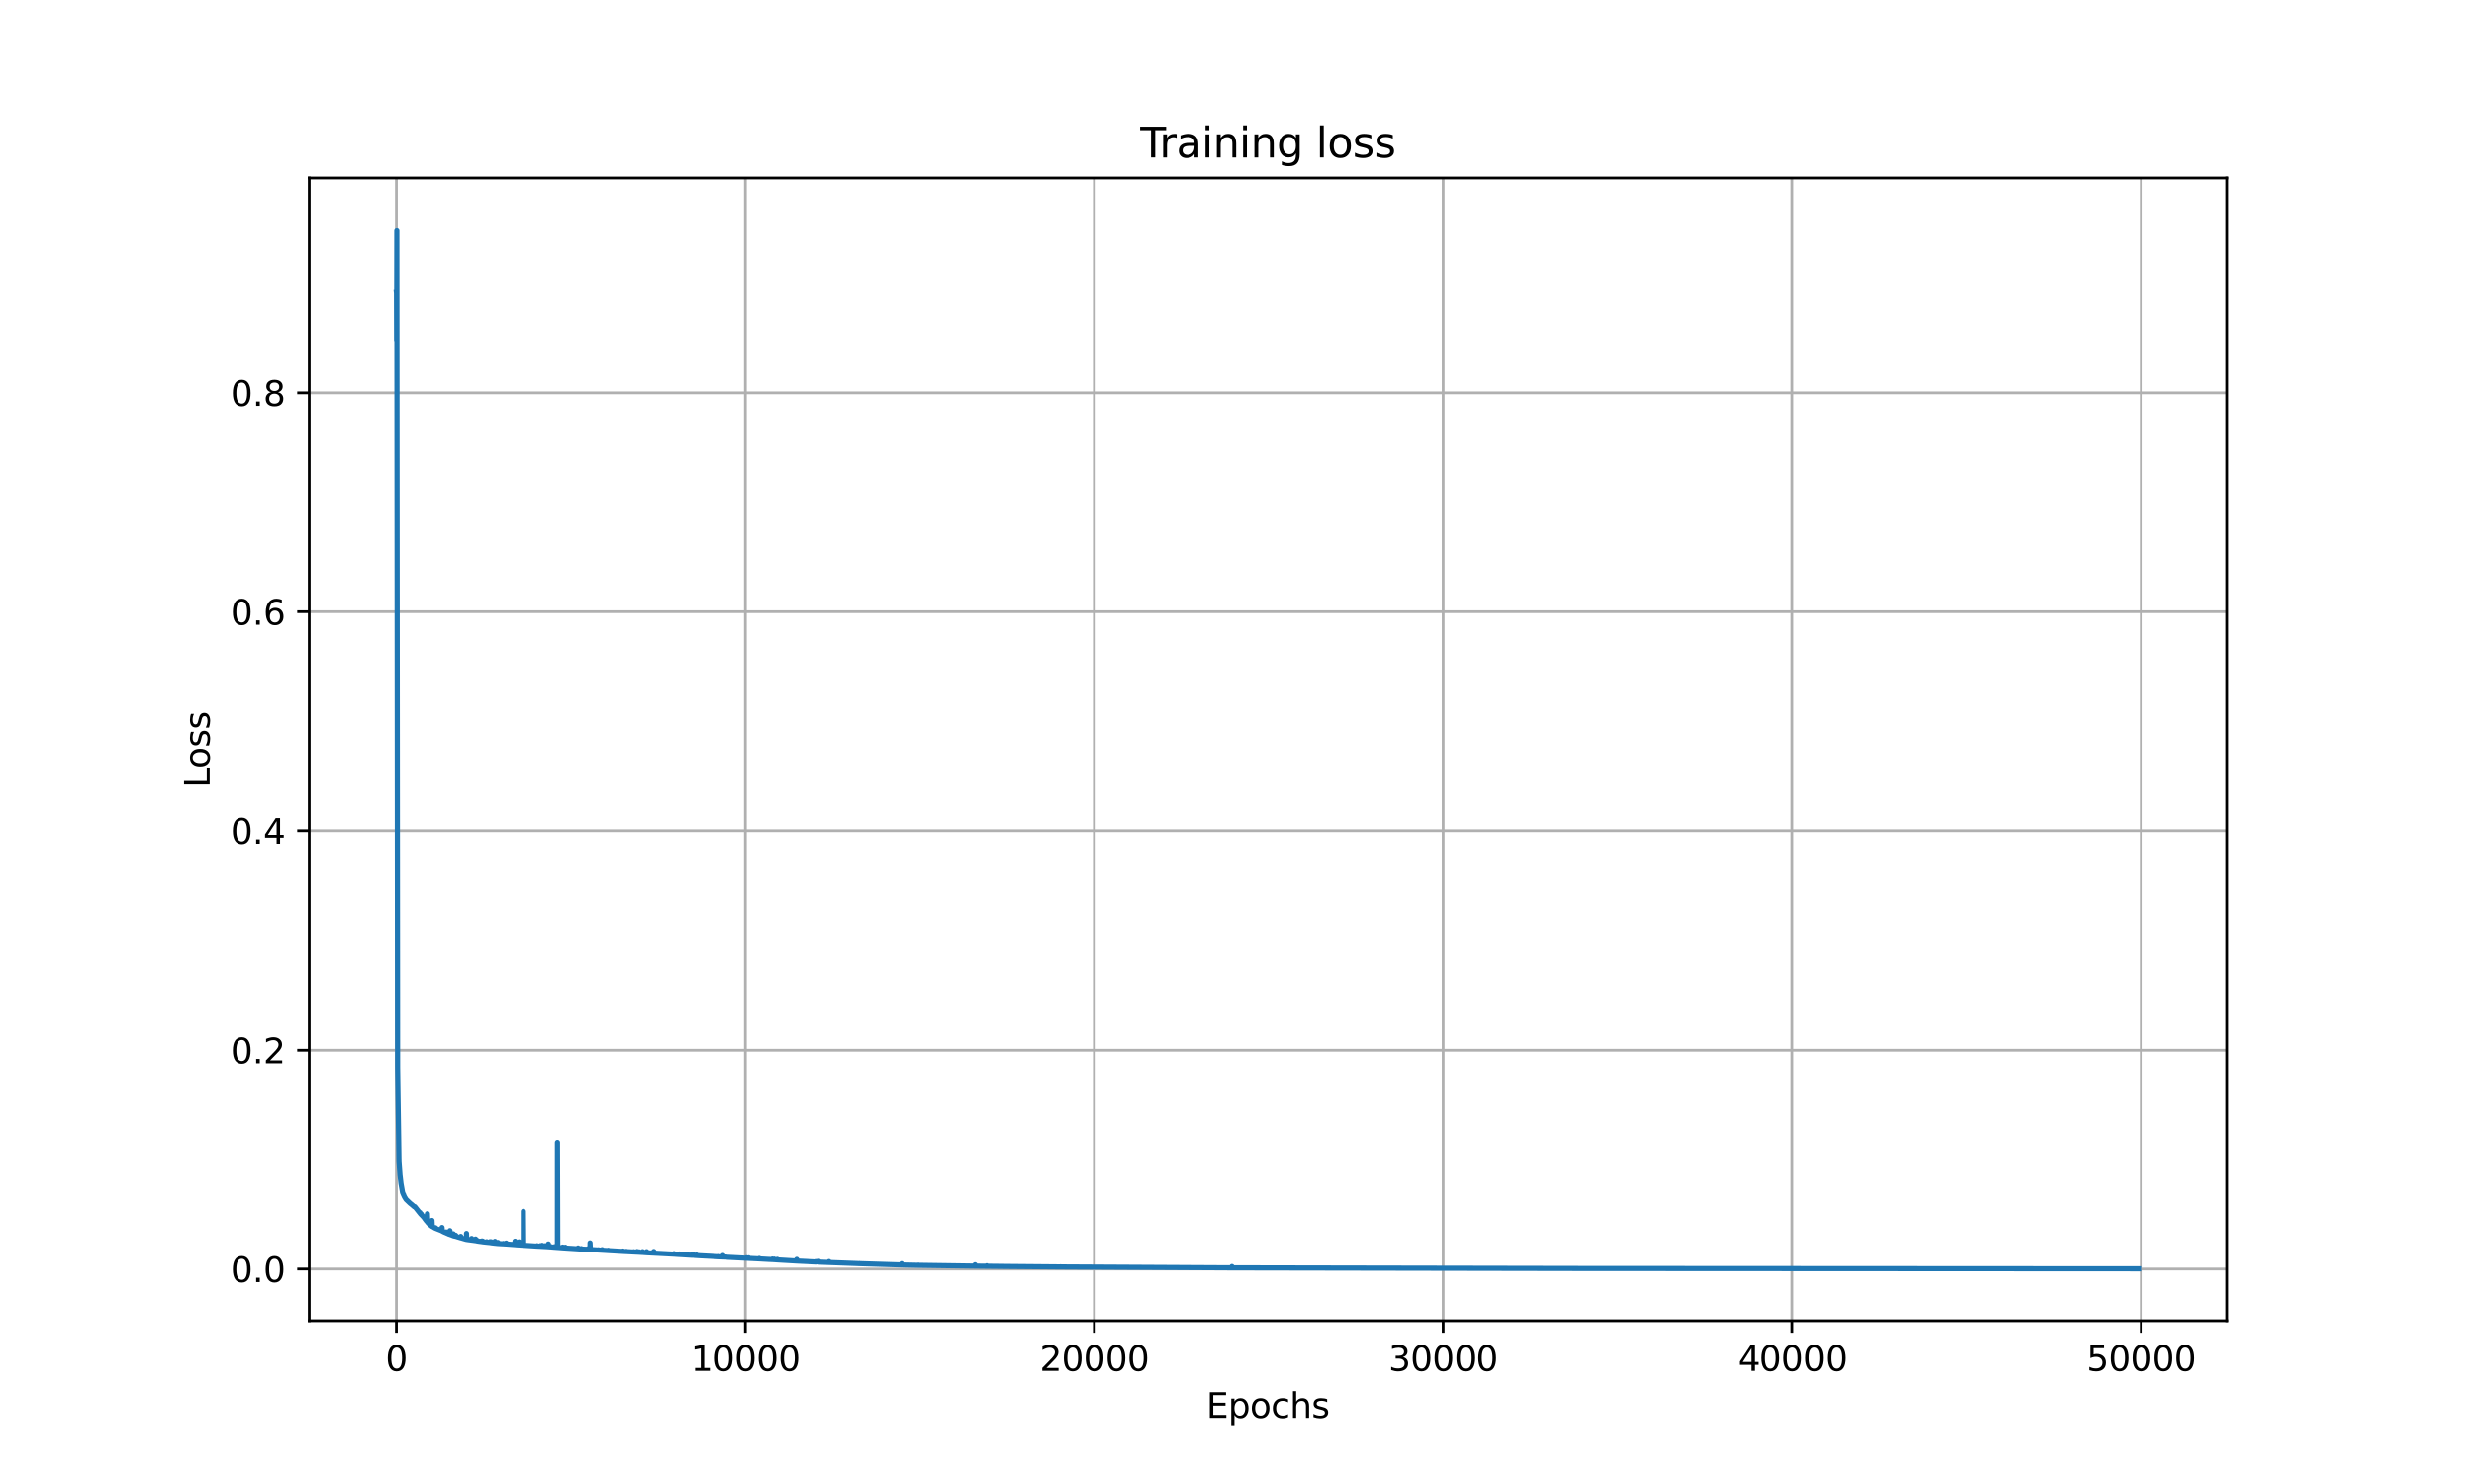 <?xml version="1.0" encoding="utf-8" standalone="no"?>
<!DOCTYPE svg PUBLIC "-//W3C//DTD SVG 1.1//EN"
  "http://www.w3.org/Graphics/SVG/1.1/DTD/svg11.dtd">
<svg xmlns:xlink="http://www.w3.org/1999/xlink" width="720pt" height="432pt" viewBox="0 0 720 432" xmlns="http://www.w3.org/2000/svg" version="1.1">
 <defs>
  <style type="text/css">*{stroke-linejoin: round; stroke-linecap: butt}</style>
 </defs>
 <g id="figure_1">
  <g id="patch_1">
   <path d="M 0 432 
L 720 432 
L 720 0 
L 0 0 
z
" style="fill: #ffffff"/>
  </g>
  <g id="axes_1">
   <g id="patch_2">
    <path d="M 90 384.48 
L 648 384.48 
L 648 51.84 
L 90 51.84 
z
" style="fill: #ffffff"/>
   </g>
   <g id="matplotlib.axis_1">
    <g id="xtick_1">
     <g id="line2d_1">
      <path d="M 115.364 384.48 
L 115.364 51.84 
" clip-path="url(#p3a6145aee7)" style="fill: none; stroke: #b0b0b0; stroke-width: 0.8; stroke-linecap: square"/>
     </g>
     <g id="line2d_2">
      <defs>
       <path id="meae04fa7a1" d="M 0 0 
L 0 3.5 
" style="stroke: #000000; stroke-width: 0.8"/>
      </defs>
      <g>
       <use xlink:href="#meae04fa7a1" x="115.364" y="384.48" style="stroke: #000000; stroke-width: 0.8"/>
      </g>
     </g>
     <g id="text_1">
      <!-- 0 -->
      <g transform="translate(112.182 399.078) scale(0.1 -0.1)">
       <defs>
        <path id="DejaVuSans-30" d="M 2034 4250 
Q 1547 4250 1301 3770 
Q 1056 3291 1056 2328 
Q 1056 1369 1301 889 
Q 1547 409 2034 409 
Q 2525 409 2770 889 
Q 3016 1369 3016 2328 
Q 3016 3291 2770 3770 
Q 2525 4250 2034 4250 
z
M 2034 4750 
Q 2819 4750 3233 4129 
Q 3647 3509 3647 2328 
Q 3647 1150 3233 529 
Q 2819 -91 2034 -91 
Q 1250 -91 836 529 
Q 422 1150 422 2328 
Q 422 3509 836 4129 
Q 1250 4750 2034 4750 
z
" transform="scale(0.016)"/>
       </defs>
       <use xlink:href="#DejaVuSans-30"/>
      </g>
     </g>
    </g>
    <g id="xtick_2">
     <g id="line2d_3">
      <path d="M 216.918 384.48 
L 216.918 51.84 
" clip-path="url(#p3a6145aee7)" style="fill: none; stroke: #b0b0b0; stroke-width: 0.8; stroke-linecap: square"/>
     </g>
     <g id="line2d_4">
      <g>
       <use xlink:href="#meae04fa7a1" x="216.918" y="384.48" style="stroke: #000000; stroke-width: 0.8"/>
      </g>
     </g>
     <g id="text_2">
      <!-- 10000 -->
      <g transform="translate(201.011 399.078) scale(0.1 -0.1)">
       <defs>
        <path id="DejaVuSans-31" d="M 794 531 
L 1825 531 
L 1825 4091 
L 703 3866 
L 703 4441 
L 1819 4666 
L 2450 4666 
L 2450 531 
L 3481 531 
L 3481 0 
L 794 0 
L 794 531 
z
" transform="scale(0.016)"/>
       </defs>
       <use xlink:href="#DejaVuSans-31"/>
       <use xlink:href="#DejaVuSans-30" x="63.623"/>
       <use xlink:href="#DejaVuSans-30" x="127.246"/>
       <use xlink:href="#DejaVuSans-30" x="190.869"/>
       <use xlink:href="#DejaVuSans-30" x="254.492"/>
      </g>
     </g>
    </g>
    <g id="xtick_3">
     <g id="line2d_5">
      <path d="M 318.472 384.48 
L 318.472 51.84 
" clip-path="url(#p3a6145aee7)" style="fill: none; stroke: #b0b0b0; stroke-width: 0.8; stroke-linecap: square"/>
     </g>
     <g id="line2d_6">
      <g>
       <use xlink:href="#meae04fa7a1" x="318.472" y="384.48" style="stroke: #000000; stroke-width: 0.8"/>
      </g>
     </g>
     <g id="text_3">
      <!-- 20000 -->
      <g transform="translate(302.566 399.078) scale(0.1 -0.1)">
       <defs>
        <path id="DejaVuSans-32" d="M 1228 531 
L 3431 531 
L 3431 0 
L 469 0 
L 469 531 
Q 828 903 1448 1529 
Q 2069 2156 2228 2338 
Q 2531 2678 2651 2914 
Q 2772 3150 2772 3378 
Q 2772 3750 2511 3984 
Q 2250 4219 1831 4219 
Q 1534 4219 1204 4116 
Q 875 4013 500 3803 
L 500 4441 
Q 881 4594 1212 4672 
Q 1544 4750 1819 4750 
Q 2544 4750 2975 4387 
Q 3406 4025 3406 3419 
Q 3406 3131 3298 2873 
Q 3191 2616 2906 2266 
Q 2828 2175 2409 1742 
Q 1991 1309 1228 531 
z
" transform="scale(0.016)"/>
       </defs>
       <use xlink:href="#DejaVuSans-32"/>
       <use xlink:href="#DejaVuSans-30" x="63.623"/>
       <use xlink:href="#DejaVuSans-30" x="127.246"/>
       <use xlink:href="#DejaVuSans-30" x="190.869"/>
       <use xlink:href="#DejaVuSans-30" x="254.492"/>
      </g>
     </g>
    </g>
    <g id="xtick_4">
     <g id="line2d_7">
      <path d="M 420.026 384.48 
L 420.026 51.84 
" clip-path="url(#p3a6145aee7)" style="fill: none; stroke: #b0b0b0; stroke-width: 0.8; stroke-linecap: square"/>
     </g>
     <g id="line2d_8">
      <g>
       <use xlink:href="#meae04fa7a1" x="420.026" y="384.48" style="stroke: #000000; stroke-width: 0.8"/>
      </g>
     </g>
     <g id="text_4">
      <!-- 30000 -->
      <g transform="translate(404.12 399.078) scale(0.1 -0.1)">
       <defs>
        <path id="DejaVuSans-33" d="M 2597 2516 
Q 3050 2419 3304 2112 
Q 3559 1806 3559 1356 
Q 3559 666 3084 287 
Q 2609 -91 1734 -91 
Q 1441 -91 1130 -33 
Q 819 25 488 141 
L 488 750 
Q 750 597 1062 519 
Q 1375 441 1716 441 
Q 2309 441 2620 675 
Q 2931 909 2931 1356 
Q 2931 1769 2642 2001 
Q 2353 2234 1838 2234 
L 1294 2234 
L 1294 2753 
L 1863 2753 
Q 2328 2753 2575 2939 
Q 2822 3125 2822 3475 
Q 2822 3834 2567 4026 
Q 2313 4219 1838 4219 
Q 1578 4219 1281 4162 
Q 984 4106 628 3988 
L 628 4550 
Q 988 4650 1302 4700 
Q 1616 4750 1894 4750 
Q 2613 4750 3031 4423 
Q 3450 4097 3450 3541 
Q 3450 3153 3228 2886 
Q 3006 2619 2597 2516 
z
" transform="scale(0.016)"/>
       </defs>
       <use xlink:href="#DejaVuSans-33"/>
       <use xlink:href="#DejaVuSans-30" x="63.623"/>
       <use xlink:href="#DejaVuSans-30" x="127.246"/>
       <use xlink:href="#DejaVuSans-30" x="190.869"/>
       <use xlink:href="#DejaVuSans-30" x="254.492"/>
      </g>
     </g>
    </g>
    <g id="xtick_5">
     <g id="line2d_9">
      <path d="M 521.58 384.48 
L 521.58 51.84 
" clip-path="url(#p3a6145aee7)" style="fill: none; stroke: #b0b0b0; stroke-width: 0.8; stroke-linecap: square"/>
     </g>
     <g id="line2d_10">
      <g>
       <use xlink:href="#meae04fa7a1" x="521.58" y="384.48" style="stroke: #000000; stroke-width: 0.8"/>
      </g>
     </g>
     <g id="text_5">
      <!-- 40000 -->
      <g transform="translate(505.674 399.078) scale(0.1 -0.1)">
       <defs>
        <path id="DejaVuSans-34" d="M 2419 4116 
L 825 1625 
L 2419 1625 
L 2419 4116 
z
M 2253 4666 
L 3047 4666 
L 3047 1625 
L 3713 1625 
L 3713 1100 
L 3047 1100 
L 3047 0 
L 2419 0 
L 2419 1100 
L 313 1100 
L 313 1709 
L 2253 4666 
z
" transform="scale(0.016)"/>
       </defs>
       <use xlink:href="#DejaVuSans-34"/>
       <use xlink:href="#DejaVuSans-30" x="63.623"/>
       <use xlink:href="#DejaVuSans-30" x="127.246"/>
       <use xlink:href="#DejaVuSans-30" x="190.869"/>
       <use xlink:href="#DejaVuSans-30" x="254.492"/>
      </g>
     </g>
    </g>
    <g id="xtick_6">
     <g id="line2d_11">
      <path d="M 623.134 384.48 
L 623.134 51.84 
" clip-path="url(#p3a6145aee7)" style="fill: none; stroke: #b0b0b0; stroke-width: 0.8; stroke-linecap: square"/>
     </g>
     <g id="line2d_12">
      <g>
       <use xlink:href="#meae04fa7a1" x="623.134" y="384.48" style="stroke: #000000; stroke-width: 0.8"/>
      </g>
     </g>
     <g id="text_6">
      <!-- 50000 -->
      <g transform="translate(607.228 399.078) scale(0.1 -0.1)">
       <defs>
        <path id="DejaVuSans-35" d="M 691 4666 
L 3169 4666 
L 3169 4134 
L 1269 4134 
L 1269 2991 
Q 1406 3038 1543 3061 
Q 1681 3084 1819 3084 
Q 2600 3084 3056 2656 
Q 3513 2228 3513 1497 
Q 3513 744 3044 326 
Q 2575 -91 1722 -91 
Q 1428 -91 1123 -41 
Q 819 9 494 109 
L 494 744 
Q 775 591 1075 516 
Q 1375 441 1709 441 
Q 2250 441 2565 725 
Q 2881 1009 2881 1497 
Q 2881 1984 2565 2268 
Q 2250 2553 1709 2553 
Q 1456 2553 1204 2497 
Q 953 2441 691 2322 
L 691 4666 
z
" transform="scale(0.016)"/>
       </defs>
       <use xlink:href="#DejaVuSans-35"/>
       <use xlink:href="#DejaVuSans-30" x="63.623"/>
       <use xlink:href="#DejaVuSans-30" x="127.246"/>
       <use xlink:href="#DejaVuSans-30" x="190.869"/>
       <use xlink:href="#DejaVuSans-30" x="254.492"/>
      </g>
     </g>
    </g>
    <g id="text_7">
     <!-- Epochs -->
     <g transform="translate(351.084 412.757) scale(0.1 -0.1)">
      <defs>
       <path id="DejaVuSans-45" d="M 628 4666 
L 3578 4666 
L 3578 4134 
L 1259 4134 
L 1259 2753 
L 3481 2753 
L 3481 2222 
L 1259 2222 
L 1259 531 
L 3634 531 
L 3634 0 
L 628 0 
L 628 4666 
z
" transform="scale(0.016)"/>
       <path id="DejaVuSans-70" d="M 1159 525 
L 1159 -1331 
L 581 -1331 
L 581 3500 
L 1159 3500 
L 1159 2969 
Q 1341 3281 1617 3432 
Q 1894 3584 2278 3584 
Q 2916 3584 3314 3078 
Q 3713 2572 3713 1747 
Q 3713 922 3314 415 
Q 2916 -91 2278 -91 
Q 1894 -91 1617 61 
Q 1341 213 1159 525 
z
M 3116 1747 
Q 3116 2381 2855 2742 
Q 2594 3103 2138 3103 
Q 1681 3103 1420 2742 
Q 1159 2381 1159 1747 
Q 1159 1113 1420 752 
Q 1681 391 2138 391 
Q 2594 391 2855 752 
Q 3116 1113 3116 1747 
z
" transform="scale(0.016)"/>
       <path id="DejaVuSans-6f" d="M 1959 3097 
Q 1497 3097 1228 2736 
Q 959 2375 959 1747 
Q 959 1119 1226 758 
Q 1494 397 1959 397 
Q 2419 397 2687 759 
Q 2956 1122 2956 1747 
Q 2956 2369 2687 2733 
Q 2419 3097 1959 3097 
z
M 1959 3584 
Q 2709 3584 3137 3096 
Q 3566 2609 3566 1747 
Q 3566 888 3137 398 
Q 2709 -91 1959 -91 
Q 1206 -91 779 398 
Q 353 888 353 1747 
Q 353 2609 779 3096 
Q 1206 3584 1959 3584 
z
" transform="scale(0.016)"/>
       <path id="DejaVuSans-63" d="M 3122 3366 
L 3122 2828 
Q 2878 2963 2633 3030 
Q 2388 3097 2138 3097 
Q 1578 3097 1268 2742 
Q 959 2388 959 1747 
Q 959 1106 1268 751 
Q 1578 397 2138 397 
Q 2388 397 2633 464 
Q 2878 531 3122 666 
L 3122 134 
Q 2881 22 2623 -34 
Q 2366 -91 2075 -91 
Q 1284 -91 818 406 
Q 353 903 353 1747 
Q 353 2603 823 3093 
Q 1294 3584 2113 3584 
Q 2378 3584 2631 3529 
Q 2884 3475 3122 3366 
z
" transform="scale(0.016)"/>
       <path id="DejaVuSans-68" d="M 3513 2113 
L 3513 0 
L 2938 0 
L 2938 2094 
Q 2938 2591 2744 2837 
Q 2550 3084 2163 3084 
Q 1697 3084 1428 2787 
Q 1159 2491 1159 1978 
L 1159 0 
L 581 0 
L 581 4863 
L 1159 4863 
L 1159 2956 
Q 1366 3272 1645 3428 
Q 1925 3584 2291 3584 
Q 2894 3584 3203 3211 
Q 3513 2838 3513 2113 
z
" transform="scale(0.016)"/>
       <path id="DejaVuSans-73" d="M 2834 3397 
L 2834 2853 
Q 2591 2978 2328 3040 
Q 2066 3103 1784 3103 
Q 1356 3103 1142 2972 
Q 928 2841 928 2578 
Q 928 2378 1081 2264 
Q 1234 2150 1697 2047 
L 1894 2003 
Q 2506 1872 2764 1633 
Q 3022 1394 3022 966 
Q 3022 478 2636 193 
Q 2250 -91 1575 -91 
Q 1294 -91 989 -36 
Q 684 19 347 128 
L 347 722 
Q 666 556 975 473 
Q 1284 391 1588 391 
Q 1994 391 2212 530 
Q 2431 669 2431 922 
Q 2431 1156 2273 1281 
Q 2116 1406 1581 1522 
L 1381 1569 
Q 847 1681 609 1914 
Q 372 2147 372 2553 
Q 372 3047 722 3315 
Q 1072 3584 1716 3584 
Q 2034 3584 2315 3537 
Q 2597 3491 2834 3397 
z
" transform="scale(0.016)"/>
      </defs>
      <use xlink:href="#DejaVuSans-45"/>
      <use xlink:href="#DejaVuSans-70" x="63.184"/>
      <use xlink:href="#DejaVuSans-6f" x="126.66"/>
      <use xlink:href="#DejaVuSans-63" x="187.842"/>
      <use xlink:href="#DejaVuSans-68" x="242.822"/>
      <use xlink:href="#DejaVuSans-73" x="306.201"/>
     </g>
    </g>
   </g>
   <g id="matplotlib.axis_2">
    <g id="ytick_1">
     <g id="line2d_13">
      <path d="M 90 369.432 
L 648 369.432 
" clip-path="url(#p3a6145aee7)" style="fill: none; stroke: #b0b0b0; stroke-width: 0.8; stroke-linecap: square"/>
     </g>
     <g id="line2d_14">
      <defs>
       <path id="mca45ebd8ee" d="M 0 0 
L -3.5 0 
" style="stroke: #000000; stroke-width: 0.8"/>
      </defs>
      <g>
       <use xlink:href="#mca45ebd8ee" x="90" y="369.432" style="stroke: #000000; stroke-width: 0.8"/>
      </g>
     </g>
     <g id="text_8">
      <!-- 0.0 -->
      <g transform="translate(67.097 373.231) scale(0.1 -0.1)">
       <defs>
        <path id="DejaVuSans-2e" d="M 684 794 
L 1344 794 
L 1344 0 
L 684 0 
L 684 794 
z
" transform="scale(0.016)"/>
       </defs>
       <use xlink:href="#DejaVuSans-30"/>
       <use xlink:href="#DejaVuSans-2e" x="63.623"/>
       <use xlink:href="#DejaVuSans-30" x="95.41"/>
      </g>
     </g>
    </g>
    <g id="ytick_2">
     <g id="line2d_15">
      <path d="M 90 305.648 
L 648 305.648 
" clip-path="url(#p3a6145aee7)" style="fill: none; stroke: #b0b0b0; stroke-width: 0.8; stroke-linecap: square"/>
     </g>
     <g id="line2d_16">
      <g>
       <use xlink:href="#mca45ebd8ee" x="90" y="305.648" style="stroke: #000000; stroke-width: 0.8"/>
      </g>
     </g>
     <g id="text_9">
      <!-- 0.2 -->
      <g transform="translate(67.097 309.447) scale(0.1 -0.1)">
       <use xlink:href="#DejaVuSans-30"/>
       <use xlink:href="#DejaVuSans-2e" x="63.623"/>
       <use xlink:href="#DejaVuSans-32" x="95.41"/>
      </g>
     </g>
    </g>
    <g id="ytick_3">
     <g id="line2d_17">
      <path d="M 90 241.864 
L 648 241.864 
" clip-path="url(#p3a6145aee7)" style="fill: none; stroke: #b0b0b0; stroke-width: 0.8; stroke-linecap: square"/>
     </g>
     <g id="line2d_18">
      <g>
       <use xlink:href="#mca45ebd8ee" x="90" y="241.864" style="stroke: #000000; stroke-width: 0.8"/>
      </g>
     </g>
     <g id="text_10">
      <!-- 0.4 -->
      <g transform="translate(67.097 245.663) scale(0.1 -0.1)">
       <use xlink:href="#DejaVuSans-30"/>
       <use xlink:href="#DejaVuSans-2e" x="63.623"/>
       <use xlink:href="#DejaVuSans-34" x="95.41"/>
      </g>
     </g>
    </g>
    <g id="ytick_4">
     <g id="line2d_19">
      <path d="M 90 178.08 
L 648 178.08 
" clip-path="url(#p3a6145aee7)" style="fill: none; stroke: #b0b0b0; stroke-width: 0.8; stroke-linecap: square"/>
     </g>
     <g id="line2d_20">
      <g>
       <use xlink:href="#mca45ebd8ee" x="90" y="178.08" style="stroke: #000000; stroke-width: 0.8"/>
      </g>
     </g>
     <g id="text_11">
      <!-- 0.6 -->
      <g transform="translate(67.097 181.879) scale(0.1 -0.1)">
       <defs>
        <path id="DejaVuSans-36" d="M 2113 2584 
Q 1688 2584 1439 2293 
Q 1191 2003 1191 1497 
Q 1191 994 1439 701 
Q 1688 409 2113 409 
Q 2538 409 2786 701 
Q 3034 994 3034 1497 
Q 3034 2003 2786 2293 
Q 2538 2584 2113 2584 
z
M 3366 4563 
L 3366 3988 
Q 3128 4100 2886 4159 
Q 2644 4219 2406 4219 
Q 1781 4219 1451 3797 
Q 1122 3375 1075 2522 
Q 1259 2794 1537 2939 
Q 1816 3084 2150 3084 
Q 2853 3084 3261 2657 
Q 3669 2231 3669 1497 
Q 3669 778 3244 343 
Q 2819 -91 2113 -91 
Q 1303 -91 875 529 
Q 447 1150 447 2328 
Q 447 3434 972 4092 
Q 1497 4750 2381 4750 
Q 2619 4750 2861 4703 
Q 3103 4656 3366 4563 
z
" transform="scale(0.016)"/>
       </defs>
       <use xlink:href="#DejaVuSans-30"/>
       <use xlink:href="#DejaVuSans-2e" x="63.623"/>
       <use xlink:href="#DejaVuSans-36" x="95.41"/>
      </g>
     </g>
    </g>
    <g id="ytick_5">
     <g id="line2d_21">
      <path d="M 90 114.296 
L 648 114.296 
" clip-path="url(#p3a6145aee7)" style="fill: none; stroke: #b0b0b0; stroke-width: 0.8; stroke-linecap: square"/>
     </g>
     <g id="line2d_22">
      <g>
       <use xlink:href="#mca45ebd8ee" x="90" y="114.296" style="stroke: #000000; stroke-width: 0.8"/>
      </g>
     </g>
     <g id="text_12">
      <!-- 0.8 -->
      <g transform="translate(67.097 118.095) scale(0.1 -0.1)">
       <defs>
        <path id="DejaVuSans-38" d="M 2034 2216 
Q 1584 2216 1326 1975 
Q 1069 1734 1069 1313 
Q 1069 891 1326 650 
Q 1584 409 2034 409 
Q 2484 409 2743 651 
Q 3003 894 3003 1313 
Q 3003 1734 2745 1975 
Q 2488 2216 2034 2216 
z
M 1403 2484 
Q 997 2584 770 2862 
Q 544 3141 544 3541 
Q 544 4100 942 4425 
Q 1341 4750 2034 4750 
Q 2731 4750 3128 4425 
Q 3525 4100 3525 3541 
Q 3525 3141 3298 2862 
Q 3072 2584 2669 2484 
Q 3125 2378 3379 2068 
Q 3634 1759 3634 1313 
Q 3634 634 3220 271 
Q 2806 -91 2034 -91 
Q 1263 -91 848 271 
Q 434 634 434 1313 
Q 434 1759 690 2068 
Q 947 2378 1403 2484 
z
M 1172 3481 
Q 1172 3119 1398 2916 
Q 1625 2713 2034 2713 
Q 2441 2713 2670 2916 
Q 2900 3119 2900 3481 
Q 2900 3844 2670 4047 
Q 2441 4250 2034 4250 
Q 1625 4250 1398 4047 
Q 1172 3844 1172 3481 
z
" transform="scale(0.016)"/>
       </defs>
       <use xlink:href="#DejaVuSans-30"/>
       <use xlink:href="#DejaVuSans-2e" x="63.623"/>
       <use xlink:href="#DejaVuSans-38" x="95.41"/>
      </g>
     </g>
    </g>
    <g id="text_13">
     <!-- Loss -->
     <g transform="translate(61.017 229.127) rotate(-90) scale(0.1 -0.1)">
      <defs>
       <path id="DejaVuSans-4c" d="M 628 4666 
L 1259 4666 
L 1259 531 
L 3531 531 
L 3531 0 
L 628 0 
L 628 4666 
z
" transform="scale(0.016)"/>
      </defs>
      <use xlink:href="#DejaVuSans-4c"/>
      <use xlink:href="#DejaVuSans-6f" x="53.963"/>
      <use xlink:href="#DejaVuSans-73" x="115.145"/>
      <use xlink:href="#DejaVuSans-73" x="167.244"/>
     </g>
    </g>
   </g>
   <g id="line2d_23">
    <path d="M 115.364 84.949 
L 115.394 85.22 
L 115.425 99.232 
L 115.486 66.96 
L 115.709 310.998 
L 116.115 338.222 
L 116.41 342.164 
L 116.45 342.427 
L 116.694 344.546 
L 117.151 347.133 
L 117.456 347.839 
L 117.466 347.793 
L 117.527 347.996 
L 117.72 348.415 
L 118.167 349.146 
L 119.355 350.277 
L 119.781 350.605 
L 120.553 351.273 
L 120.644 351.329 
L 120.695 351.236 
L 121.173 351.834 
L 122.208 353.139 
L 122.219 352.959 
L 122.31 353.29 
L 122.594 353.577 
L 122.604 353.404 
L 122.696 353.705 
L 122.726 353.643 
L 122.97 353.972 
L 123.295 354.311 
L 123.305 354.135 
L 123.397 354.442 
L 123.518 354.625 
L 123.752 354.957 
L 124.047 355.346 
L 124.28 355.609 
L 124.371 355.698 
L 124.382 353.297 
L 124.473 355.857 
L 125.113 356.531 
L 125.123 356.253 
L 125.214 356.579 
L 125.712 356.988 
L 125.722 355.263 
L 125.814 357.014 
L 126.088 357.172 
L 126.098 357.143 
L 126.179 357.237 
L 126.697 357.536 
L 126.707 357.375 
L 126.799 357.572 
L 128.637 358.299 
L 128.647 357.308 
L 128.738 358.395 
L 129.368 358.712 
L 129.378 358.689 
L 129.469 358.751 
L 129.581 358.782 
L 129.642 358.801 
L 129.652 358.645 
L 129.744 358.844 
L 129.825 358.905 
L 129.835 358.619 
L 129.926 358.947 
L 130.475 359.176 
L 130.485 358.858 
L 130.576 359.242 
L 130.637 359.259 
L 130.648 359.069 
L 130.729 359.276 
L 130.739 359.185 
L 130.861 359.337 
L 130.932 359.361 
L 130.942 358.227 
L 131.033 359.397 
L 131.47 359.536 
L 131.48 359.128 
L 131.572 359.567 
L 131.612 359.602 
L 131.622 359.226 
L 131.714 359.65 
L 131.897 359.707 
L 131.907 359.152 
L 131.998 359.767 
L 132.364 359.846 
L 132.374 359.697 
L 132.465 359.859 
L 132.587 359.896 
L 132.597 359.565 
L 132.689 359.907 
L 132.77 359.936 
L 132.78 359.759 
L 132.872 359.978 
L 134.09 360.345 
L 134.1 359.908 
L 134.192 360.362 
L 135.614 360.779 
L 135.624 360.519 
L 135.715 360.796 
L 135.756 360.809 
L 135.766 359.046 
L 135.847 360.822 
L 135.857 360.807 
L 136.01 360.844 
L 136.02 360.711 
L 136.111 360.861 
L 137.259 361.008 
L 137.269 360.519 
L 137.36 361.028 
L 137.472 360.905 
L 137.533 361.041 
L 138.406 361.164 
L 138.416 360.682 
L 138.508 361.175 
L 138.518 361.177 
L 138.528 360.839 
L 138.62 361.192 
L 138.731 361.232 
L 138.741 361.039 
L 138.833 361.247 
L 138.955 361.268 
L 138.965 361.124 
L 139.005 361.283 
L 139.056 361.286 
L 139.777 361.392 
L 139.787 361.328 
L 139.879 361.396 
L 140.295 361.459 
L 140.305 361.238 
L 140.397 361.478 
L 140.498 361.497 
L 140.508 361.285 
L 140.569 361.504 
L 140.6 361.505 
L 141.646 361.62 
L 141.656 361.466 
L 141.717 361.628 
L 141.747 361.629 
L 142.621 361.711 
L 142.631 361.453 
L 142.722 361.72 
L 142.936 361.776 
L 142.946 361.474 
L 143.037 361.789 
L 144.032 361.902 
L 144.043 361.357 
L 144.134 361.914 
L 144.327 361.934 
L 144.906 361.991 
L 144.916 361.678 
L 145.007 361.996 
L 146.48 362.08 
L 146.49 361.975 
L 146.581 362.087 
L 147.302 362.128 
L 147.313 361.859 
L 147.404 362.133 
L 149.598 362.299 
L 149.608 362.013 
L 149.699 362.305 
L 149.75 362.31 
L 149.76 361.917 
L 149.841 362.317 
L 149.851 362.297 
L 149.872 362.32 
L 149.882 361.313 
L 149.963 362.332 
L 149.973 362.331 
L 150.227 362.357 
L 150.237 362.025 
L 150.329 362.366 
L 151.019 362.407 
L 151.029 361.509 
L 151.121 362.416 
L 151.233 362.426 
L 151.243 362.248 
L 151.293 362.431 
L 151.334 362.432 
L 151.365 362.433 
L 151.415 362.297 
L 151.466 362.438 
L 151.872 362.462 
L 151.882 362.272 
L 151.974 362.469 
L 151.984 362.371 
L 152.106 362.478 
L 152.299 362.496 
L 152.309 352.602 
L 152.39 362.5 
L 152.4 362.457 
L 152.522 362.506 
L 156.3 362.749 
L 156.31 362.635 
L 156.402 362.752 
L 157.214 362.793 
L 157.224 362.63 
L 157.255 362.796 
L 157.316 362.799 
L 157.762 362.825 
L 157.773 362.522 
L 157.864 362.827 
L 158.544 362.868 
L 158.555 362.641 
L 158.636 362.874 
L 158.646 362.874 
L 158.991 362.89 
L 159.001 362.734 
L 159.093 362.895 
L 159.58 362.929 
L 159.59 362.118 
L 159.682 362.937 
L 160.169 362.977 
L 160.291 362.885 
L 160.413 362.994 
L 161.398 363.071 
L 161.408 362.914 
L 161.469 363.075 
L 161.5 363.076 
L 161.743 363.095 
L 161.754 362.977 
L 161.825 363.104 
L 161.845 363.105 
L 161.957 363.115 
L 161.967 362.931 
L 162.058 363.119 
L 162.221 363.137 
L 162.231 332.517 
L 162.322 363.141 
L 162.343 363.142 
L 162.353 363.002 
L 162.444 363.146 
L 163.744 363.246 
L 163.754 363.029 
L 163.846 363.256 
L 164.414 363.292 
L 164.506 363.073 
L 164.526 363.3 
L 165.856 363.388 
L 165.988 363.392 
L 168.212 363.54 
L 168.223 363.286 
L 168.314 363.552 
L 168.883 363.583 
L 168.893 363.528 
L 168.994 363.588 
L 169.147 363.595 
L 169.157 363.477 
L 169.248 363.6 
L 170.101 363.644 
L 171.076 363.688 
L 171.086 363.533 
L 171.178 363.692 
L 171.706 363.724 
L 171.716 361.808 
L 171.807 363.732 
L 172.975 363.808 
L 174.143 363.88 
L 174.153 363.826 
L 174.255 363.885 
L 175.22 363.942 
L 175.23 363.775 
L 175.26 363.945 
L 175.321 363.947 
L 176.997 364.049 
L 177.007 363.96 
L 177.098 364.056 
L 181.293 364.299 
L 181.303 364.182 
L 181.394 364.303 
L 182.267 364.35 
L 182.278 364.28 
L 182.379 364.353 
L 184.451 364.462 
L 184.461 364.381 
L 184.552 364.47 
L 185.395 364.505 
L 185.405 364.323 
L 185.497 364.509 
L 185.964 364.535 
L 185.974 364.41 
L 186.066 364.539 
L 187.01 364.594 
L 187.02 364.355 
L 187.112 364.602 
L 187.924 364.66 
L 187.934 364.56 
L 188.026 364.666 
L 188.188 364.68 
L 188.198 364.357 
L 188.259 364.684 
L 188.29 364.684 
L 190.27 364.786 
L 190.28 364.308 
L 190.371 364.789 
L 194.911 365.027 
L 196.15 365.089 
L 196.16 364.946 
L 196.251 365.1 
L 196.262 365.009 
L 196.383 365.112 
L 196.394 365.081 
L 196.495 365.119 
L 197.734 365.197 
L 197.744 365.04 
L 197.846 365.179 
L 197.968 365.211 
L 198.1 365.217 
L 201.38 365.417 
L 201.39 365.212 
L 201.481 365.421 
L 201.908 365.296 
L 201.918 365.444 
L 202.66 365.496 
L 202.67 365.337 
L 202.761 365.5 
L 203.868 365.568 
L 206.559 365.704 
L 209.169 365.86 
L 209.179 365.79 
L 209.271 365.864 
L 210.408 365.907 
L 210.418 365.494 
L 210.51 365.914 
L 211.495 365.947 
L 211.617 365.992 
L 211.728 365.998 
L 217.233 366.281 
L 217.243 366.145 
L 217.334 366.284 
L 217.852 366.319 
L 217.862 366.158 
L 217.954 366.322 
L 220.919 366.468 
L 220.929 366.331 
L 221.02 366.473 
L 223.61 366.618 
L 224.748 366.67 
L 224.758 366.515 
L 224.829 366.676 
L 224.849 366.676 
L 225.276 366.701 
L 225.286 366.539 
L 225.377 366.706 
L 226.169 366.76 
L 226.179 366.6 
L 226.271 366.768 
L 231.836 367.094 
L 231.846 366.61 
L 231.938 367.1 
L 237.645 367.375 
L 237.655 367.263 
L 237.746 367.379 
L 238.315 367.192 
L 238.427 367.412 
L 241.23 367.526 
L 241.24 367.256 
L 241.331 367.529 
L 249.253 367.823 
L 250.055 367.859 
L 250.106 367.826 
L 250.167 367.863 
L 262.343 368.237 
L 262.353 367.871 
L 262.444 368.239 
L 267.278 368.344 
L 267.289 368.287 
L 267.39 368.345 
L 283.73 368.576 
L 283.74 368.186 
L 283.832 368.577 
L 287.132 368.616 
L 287.142 368.477 
L 287.234 368.616 
L 289.488 368.64 
L 293.611 368.685 
L 308.672 368.816 
L 308.682 368.778 
L 308.784 368.816 
L 358.515 369.078 
L 358.525 368.704 
L 358.616 369.078 
L 460.495 369.268 
L 622.636 369.36 
L 622.636 369.36 
" clip-path="url(#p3a6145aee7)" style="fill: none; stroke: #1f77b4; stroke-width: 1.5; stroke-linecap: square"/>
   </g>
   <g id="patch_3">
    <path d="M 90 384.48 
L 90 51.84 
" style="fill: none; stroke: #000000; stroke-width: 0.8; stroke-linejoin: miter; stroke-linecap: square"/>
   </g>
   <g id="patch_4">
    <path d="M 648 384.48 
L 648 51.84 
" style="fill: none; stroke: #000000; stroke-width: 0.8; stroke-linejoin: miter; stroke-linecap: square"/>
   </g>
   <g id="patch_5">
    <path d="M 90 384.48 
L 648 384.48 
" style="fill: none; stroke: #000000; stroke-width: 0.8; stroke-linejoin: miter; stroke-linecap: square"/>
   </g>
   <g id="patch_6">
    <path d="M 90 51.84 
L 648 51.84 
" style="fill: none; stroke: #000000; stroke-width: 0.8; stroke-linejoin: miter; stroke-linecap: square"/>
   </g>
   <g id="text_14">
    <!-- Training loss -->
    <g transform="translate(331.833 45.84) scale(0.12 -0.12)">
     <defs>
      <path id="DejaVuSans-54" d="M -19 4666 
L 3928 4666 
L 3928 4134 
L 2272 4134 
L 2272 0 
L 1638 0 
L 1638 4134 
L -19 4134 
L -19 4666 
z
" transform="scale(0.016)"/>
      <path id="DejaVuSans-72" d="M 2631 2963 
Q 2534 3019 2420 3045 
Q 2306 3072 2169 3072 
Q 1681 3072 1420 2755 
Q 1159 2438 1159 1844 
L 1159 0 
L 581 0 
L 581 3500 
L 1159 3500 
L 1159 2956 
Q 1341 3275 1631 3429 
Q 1922 3584 2338 3584 
Q 2397 3584 2469 3576 
Q 2541 3569 2628 3553 
L 2631 2963 
z
" transform="scale(0.016)"/>
      <path id="DejaVuSans-61" d="M 2194 1759 
Q 1497 1759 1228 1600 
Q 959 1441 959 1056 
Q 959 750 1161 570 
Q 1363 391 1709 391 
Q 2188 391 2477 730 
Q 2766 1069 2766 1631 
L 2766 1759 
L 2194 1759 
z
M 3341 1997 
L 3341 0 
L 2766 0 
L 2766 531 
Q 2569 213 2275 61 
Q 1981 -91 1556 -91 
Q 1019 -91 701 211 
Q 384 513 384 1019 
Q 384 1609 779 1909 
Q 1175 2209 1959 2209 
L 2766 2209 
L 2766 2266 
Q 2766 2663 2505 2880 
Q 2244 3097 1772 3097 
Q 1472 3097 1187 3025 
Q 903 2953 641 2809 
L 641 3341 
Q 956 3463 1253 3523 
Q 1550 3584 1831 3584 
Q 2591 3584 2966 3190 
Q 3341 2797 3341 1997 
z
" transform="scale(0.016)"/>
      <path id="DejaVuSans-69" d="M 603 3500 
L 1178 3500 
L 1178 0 
L 603 0 
L 603 3500 
z
M 603 4863 
L 1178 4863 
L 1178 4134 
L 603 4134 
L 603 4863 
z
" transform="scale(0.016)"/>
      <path id="DejaVuSans-6e" d="M 3513 2113 
L 3513 0 
L 2938 0 
L 2938 2094 
Q 2938 2591 2744 2837 
Q 2550 3084 2163 3084 
Q 1697 3084 1428 2787 
Q 1159 2491 1159 1978 
L 1159 0 
L 581 0 
L 581 3500 
L 1159 3500 
L 1159 2956 
Q 1366 3272 1645 3428 
Q 1925 3584 2291 3584 
Q 2894 3584 3203 3211 
Q 3513 2838 3513 2113 
z
" transform="scale(0.016)"/>
      <path id="DejaVuSans-67" d="M 2906 1791 
Q 2906 2416 2648 2759 
Q 2391 3103 1925 3103 
Q 1463 3103 1205 2759 
Q 947 2416 947 1791 
Q 947 1169 1205 825 
Q 1463 481 1925 481 
Q 2391 481 2648 825 
Q 2906 1169 2906 1791 
z
M 3481 434 
Q 3481 -459 3084 -895 
Q 2688 -1331 1869 -1331 
Q 1566 -1331 1297 -1286 
Q 1028 -1241 775 -1147 
L 775 -588 
Q 1028 -725 1275 -790 
Q 1522 -856 1778 -856 
Q 2344 -856 2625 -561 
Q 2906 -266 2906 331 
L 2906 616 
Q 2728 306 2450 153 
Q 2172 0 1784 0 
Q 1141 0 747 490 
Q 353 981 353 1791 
Q 353 2603 747 3093 
Q 1141 3584 1784 3584 
Q 2172 3584 2450 3431 
Q 2728 3278 2906 2969 
L 2906 3500 
L 3481 3500 
L 3481 434 
z
" transform="scale(0.016)"/>
      <path id="DejaVuSans-20" transform="scale(0.016)"/>
      <path id="DejaVuSans-6c" d="M 603 4863 
L 1178 4863 
L 1178 0 
L 603 0 
L 603 4863 
z
" transform="scale(0.016)"/>
     </defs>
     <use xlink:href="#DejaVuSans-54"/>
     <use xlink:href="#DejaVuSans-72" x="46.334"/>
     <use xlink:href="#DejaVuSans-61" x="87.447"/>
     <use xlink:href="#DejaVuSans-69" x="148.727"/>
     <use xlink:href="#DejaVuSans-6e" x="176.51"/>
     <use xlink:href="#DejaVuSans-69" x="239.889"/>
     <use xlink:href="#DejaVuSans-6e" x="267.672"/>
     <use xlink:href="#DejaVuSans-67" x="331.051"/>
     <use xlink:href="#DejaVuSans-20" x="394.527"/>
     <use xlink:href="#DejaVuSans-6c" x="426.314"/>
     <use xlink:href="#DejaVuSans-6f" x="454.098"/>
     <use xlink:href="#DejaVuSans-73" x="515.279"/>
     <use xlink:href="#DejaVuSans-73" x="567.379"/>
    </g>
   </g>
  </g>
 </g>
 <defs>
  <clipPath id="p3a6145aee7">
   <rect x="90" y="51.84" width="558" height="332.64"/>
  </clipPath>
 </defs>
</svg>
